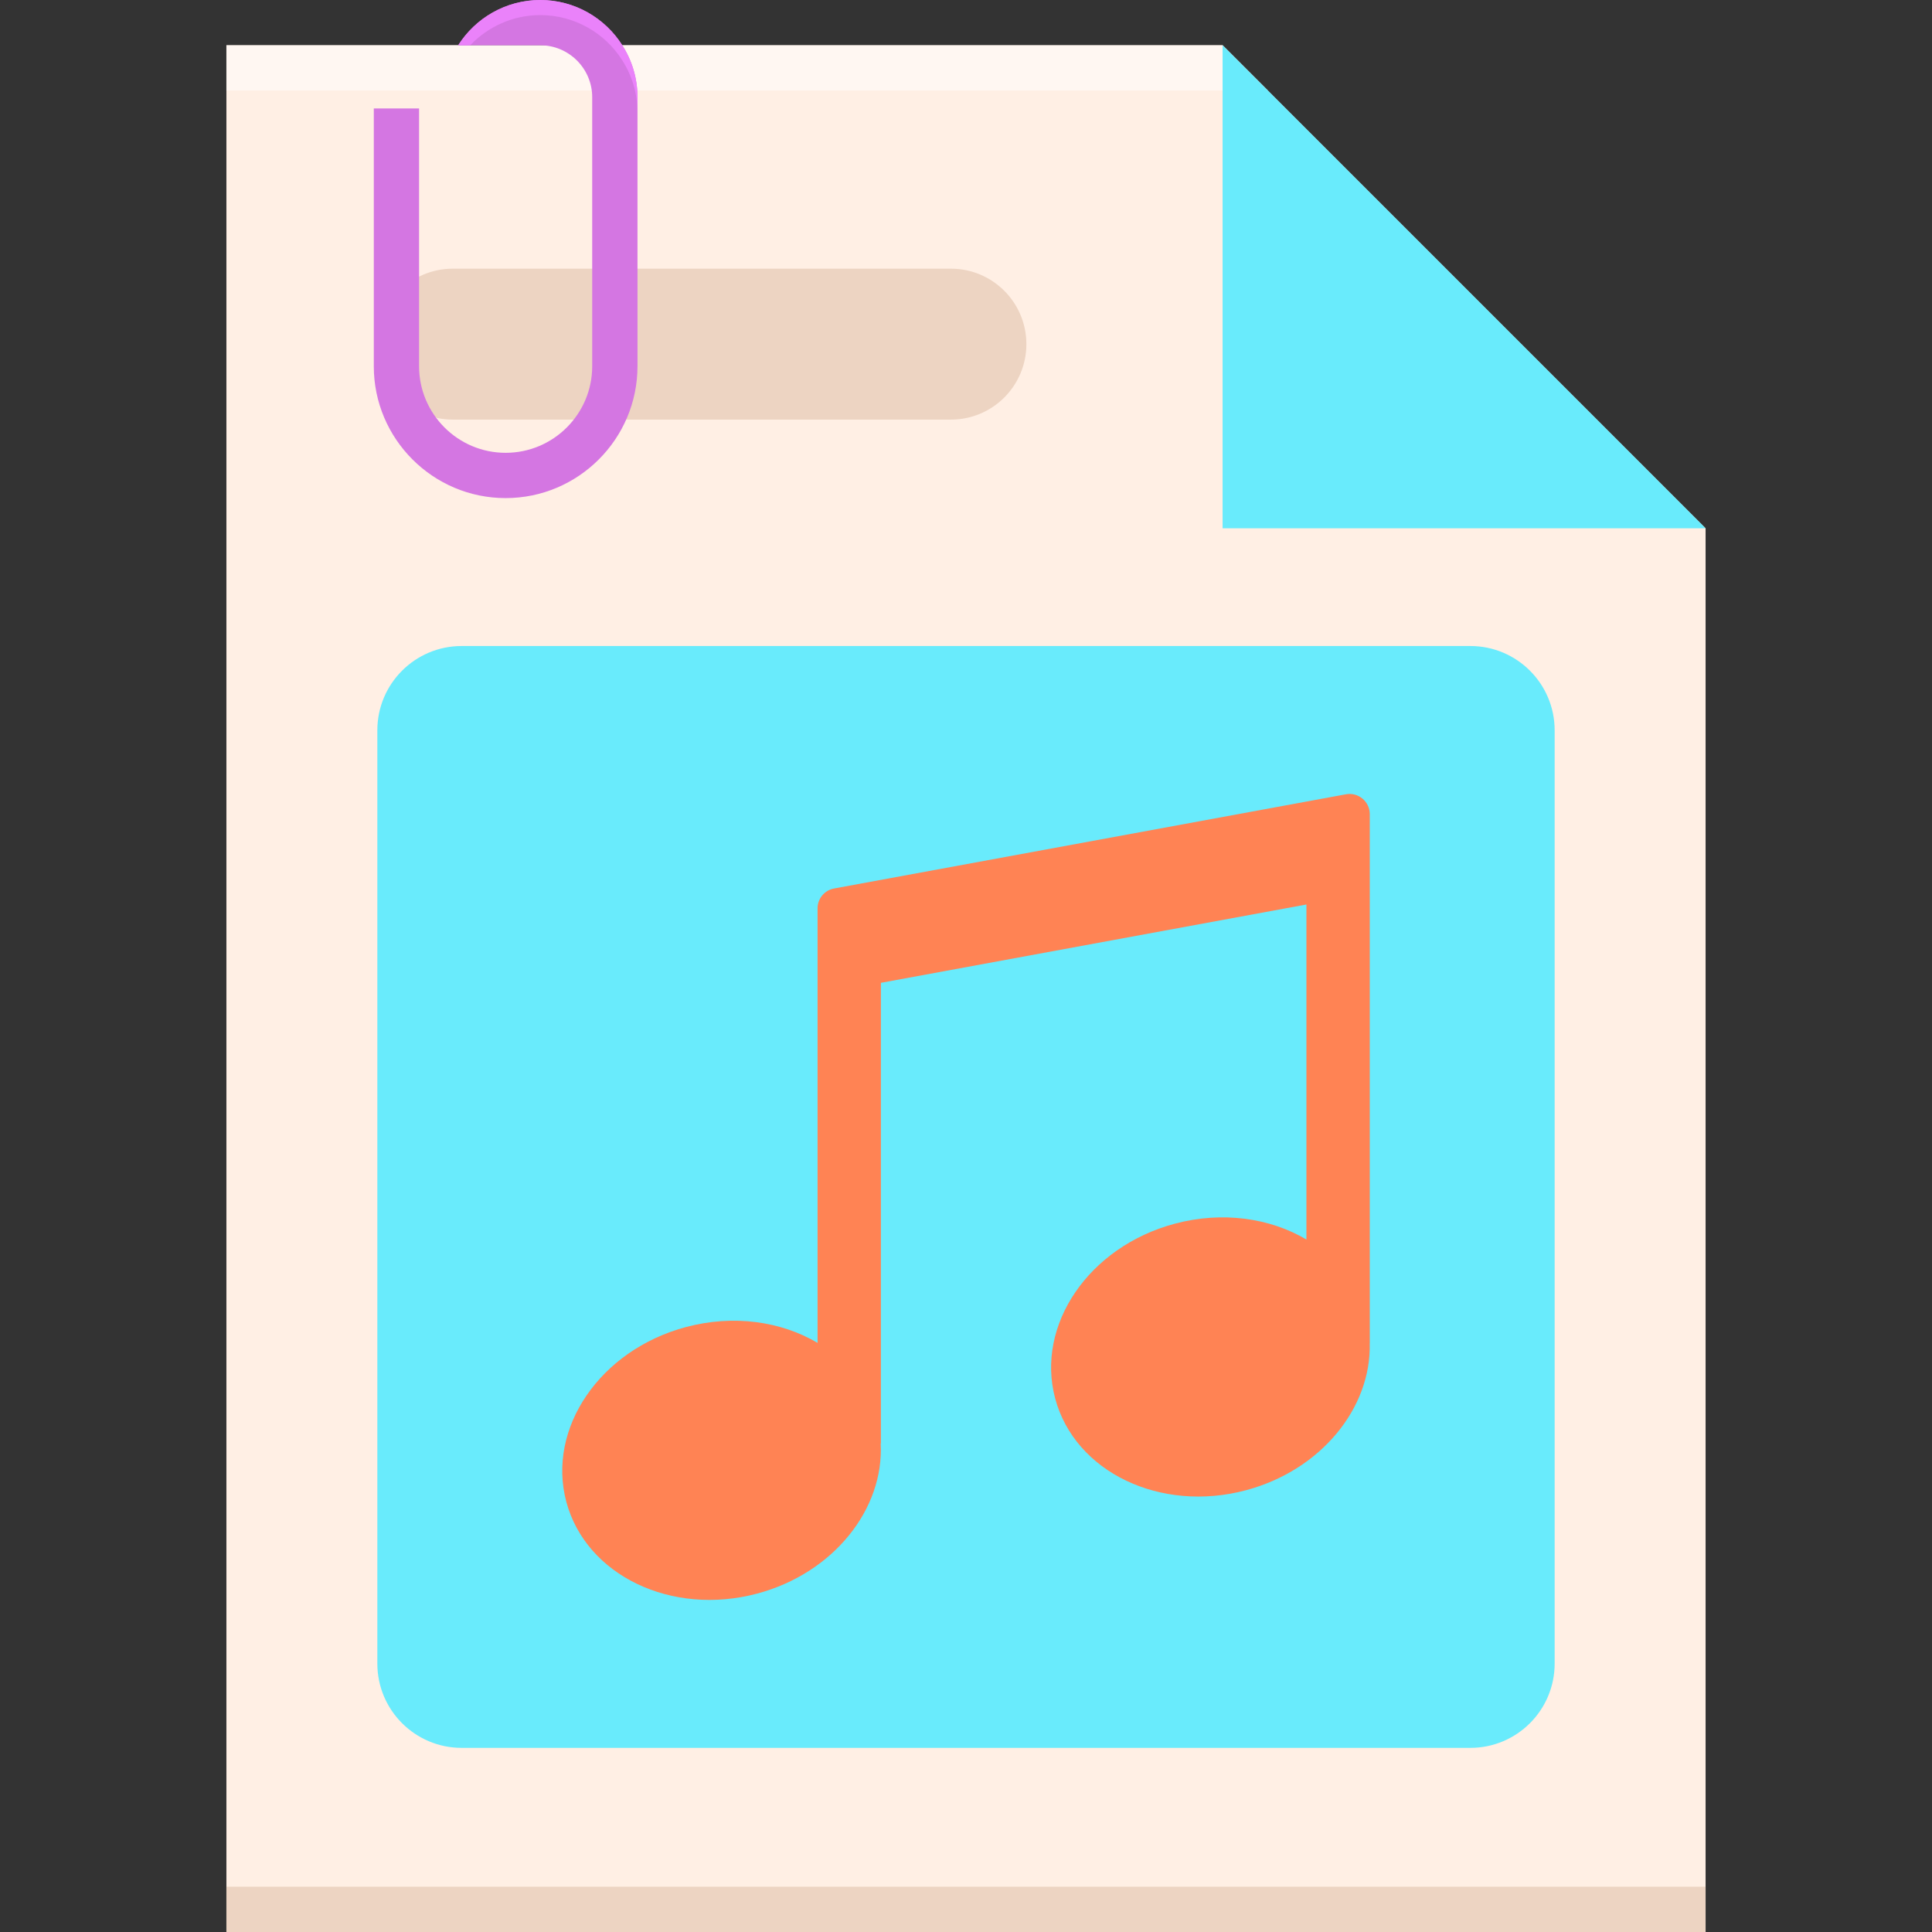 <?xml version="1.0" encoding="utf-8"?>
<!-- Generator: Adobe Illustrator 22.1.0, SVG Export Plug-In . SVG Version: 6.00 Build 0)  -->
<svg version="1.1" id="Layer_1" xmlns="http://www.w3.org/2000/svg" xmlns:xlink="http://www.w3.org/1999/xlink" x="0px" y="0px"
	 viewBox="0 0 256 256" style="enable-background:new 0 0 256 256;" xml:space="preserve">
<rect x="0" y="0" width="256" height="256" fill="#333333" stroke="none"/>
<style type="text/css">
	.st0{fill:#231F20;}
	.st1{fill:#FFEFE4;}
	.st2{fill:#69EBFC;}
	.st3{fill:#5FD4E3;}
	.st4{fill:#A1F1FC;}
	.st5{fill:#D476E2;}
	.st6{fill:#B665C2;}
	.st7{fill:#EA82FA;}
	.st8{fill:#FFF7F2;}
	.st9{fill:#FF8354;}
	.st10{fill:#FFA172;}
	.st11{fill:#6770E6;}
	.st12{fill:#5861C7;}
	.st13{fill:#E0734A;}
	.st14{fill:#EDD4C2;}
	.st15{fill:#CC6944;}
	.st16{fill:#858EFF;}
	.st17{fill:#C76642;}
	.st18{fill:#FFFFFF;}
	.st19{fill:#FFDEC7;}
	.st20{fill:#4E56B0;}
	.st21{fill:#94529E;}
	.st22{fill:#41B6C5;}
	.st23{fill:#9847A4;}
	.st24{fill:#C2552C;}
	.st25{fill:#CFB6A4;}
</style>
<g>
	<polygon class="st1" points="162,6 71.59,6 60.71,6 30,6 30,256 226,256 226,70 	"/>
	<rect x="30" y="250" class="st14" width="196" height="6"/>
	<polygon class="st8" points="162,6 71.59,6 60.71,6 30,6 30,12 168,12 	"/>
	<path class="st14" d="M126,55.601H60c-5.523,0-10-4.477-10-10v0c0-5.523,4.477-10,10-10h66c5.523,0,10,4.477,10,10v0
		C136,51.124,131.523,55.601,126,55.601z"/>
	<polygon class="st2" points="226,70 162,70 162,6 	"/>
	<path class="st5" d="M84.47,12.88v35.65C84.47,58.16,76.63,66,67,66s-17.47-7.84-17.47-17.47V14.37h6v34.16
		C55.53,54.85,60.67,60,67,60s11.47-5.15,11.47-11.47V12.88c0-3.79-3.09-6.88-6.88-6.88H60.71c2.28-3.6,6.3-6,10.88-6
		c4.57,0,8.6,2.4,10.87,6C83.73,7.99,84.47,10.35,84.47,12.88z"/>
	<path class="st7" d="M82.46,6c-2.27-3.6-6.3-6-10.87-6c-4.58,0-8.6,2.4-10.88,6h1.593c2.342-2.452,5.627-4,9.287-4
		c4.57,0,8.6,2.4,10.87,6c1.27,1.99,2.01,4.35,2.01,6.88v-2C84.47,10.35,83.73,7.99,82.46,6z"/>
	<path class="st2" d="M194.829,231.601H61.171c-6.17,0-11.171-5.002-11.171-11.171V96.772c0-6.17,5.002-11.171,11.171-11.171
		h133.657c6.17,0,11.171,5.002,11.171,11.171V220.43C206,226.599,200.998,231.601,194.829,231.601z"/>
	<path id="XMLID_293_" class="st9" d="M178.339,105.249l-67.817,12.48c-1.27,0.234-2.191,1.34-2.191,2.629v57.582
		c-4.808-2.848-11.125-3.788-17.453-2.094c-11.36,3.041-18.45,13.411-15.835,23.161s13.944,15.188,25.304,12.147
		c10.094-2.703,16.81-11.191,16.349-19.89h0.029V130.23l56.382-10.379v44.393c-4.808-2.848-11.125-3.788-17.453-2.094
		c-11.36,3.041-18.45,13.411-15.835,23.161c2.615,9.75,13.944,15.188,25.304,12.147c9.927-2.658,16.593-10.912,16.371-19.458h0.006
		l0.001-70.12C181.5,106.208,179.984,104.946,178.339,105.249z"/>
</g>
</svg>
